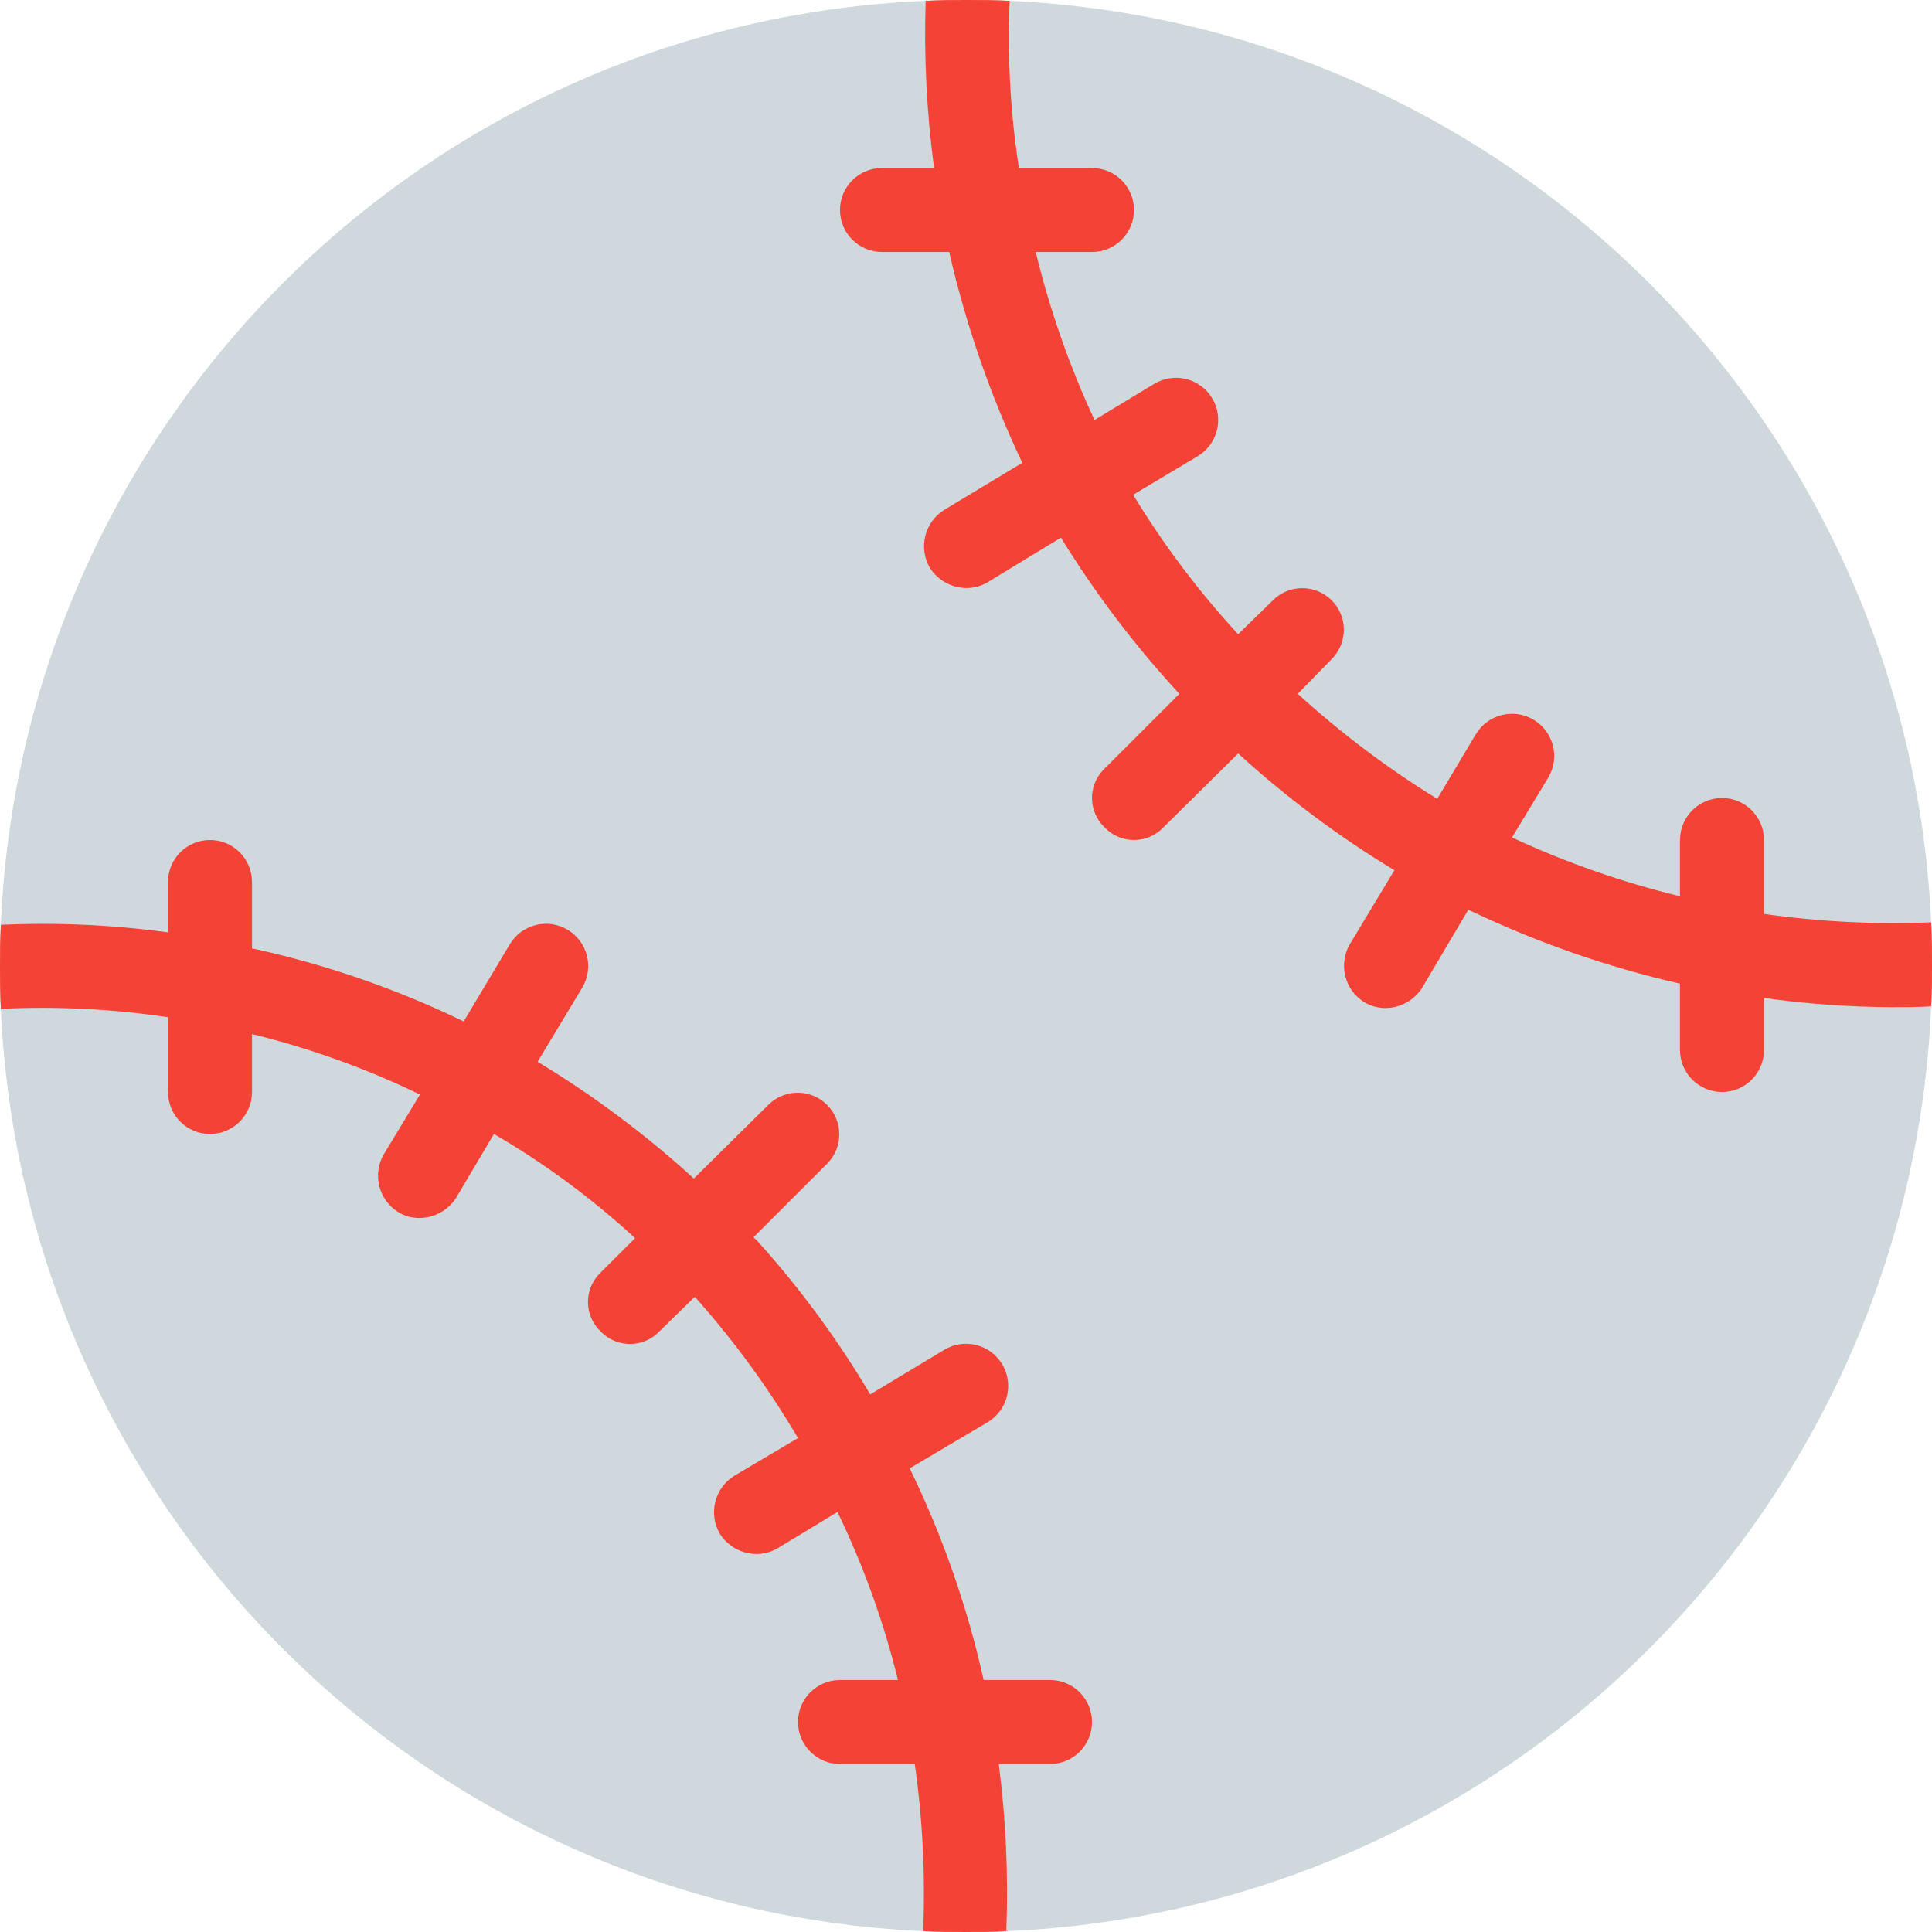 <?xml version="1.0" encoding="iso-8859-1"?>
<!-- Generator: Adobe Illustrator 19.0.0, SVG Export Plug-In . SVG Version: 6.00 Build 0)  -->
<svg version="1.1" id="Capa_1" xmlns="http://www.w3.org/2000/svg" xmlns:xlink="http://www.w3.org/1999/xlink" x="0px" y="0px"
	 viewBox="0 0 490.667 490.667" style="enable-background:new 0 0 490.667 490.667;" xml:space="preserve">
<path style="fill:#CFD8DC;" d="M490.667,245.333c0,3.413,0,6.827-0.213,10.24c-5.394,127.419-107.461,229.486-234.88,234.88
	c-3.413,0.213-6.827,0.213-10.24,0.213s-7.253,0-10.88-0.213C107.54,484.712,5.955,383.126,0.213,256.213
	C0,252.587,0,248.96,0,245.333c0-3.627,0-7.04,0.213-10.453C5.695,107.535,107.743,5.579,235.093,0.213
	C238.507,0,241.92,0,245.333,0c3.84,0,7.467,0,11.093,0.213c126.765,5.81,228.217,107.262,234.027,234.027
	C490.667,237.867,490.667,241.493,490.667,245.333z"/>
<g>
	<path style="fill:#F44336;" d="M490.667,245.333c0,3.413,0,6.827-0.213,10.24c-3.413,0.213-6.613,0.213-9.813,0.213
		c-10.921-0.038-21.826-0.822-32.64-2.347v13.227c0,5.891-4.776,10.667-10.667,10.667s-10.667-4.776-10.667-10.667v-16.853
		c-18.564-4.232-36.597-10.529-53.76-18.773l-11.733,19.84c-2.005,3.138-5.45,5.061-9.173,5.12
		c-1.953,0.036-3.876-0.482-5.547-1.493c-4.981-3.125-6.586-9.638-3.627-14.72l11.307-18.773
		c-14.165-8.562-27.456-18.494-39.68-29.653l-18.987,18.773c-3.922,4.124-10.444,4.288-14.567,0.366
		c-0.125-0.119-0.247-0.241-0.366-0.366c-4.124-3.922-4.288-10.444-0.366-14.567c0.119-0.125,0.241-0.247,0.366-0.366l18.987-18.987
		c-11.294-12.216-21.368-25.506-30.08-39.68l-18.56,11.307c-1.671,1.011-3.594,1.529-5.547,1.493
		c-3.723-0.059-7.169-1.982-9.173-5.12c-2.959-5.082-1.355-11.595,3.627-14.72l19.84-11.947
		C251.513,100.425,245.29,82.47,241.067,64H224c-5.891,0-10.667-4.776-10.667-10.667S218.109,42.667,224,42.667h13.227
		c-1.885-14.068-2.599-28.268-2.133-42.453C238.507,0,241.92,0,245.333,0c3.84,0,7.467,0,11.093,0.213
		c-0.614,14.194,0.172,28.414,2.347,42.453h18.56c5.891,0,10.667,4.776,10.667,10.667S283.224,64,277.333,64H263.04
		c3.563,14.678,8.565,28.97,14.933,42.667l15.147-9.173c5.066-3.063,11.657-1.44,14.72,3.627c3.063,5.066,1.44,11.657-3.627,14.72
		l-16.427,9.813c7.692,12.66,16.625,24.523,26.667,35.413l8.747-8.533c4.082-4.165,10.768-4.232,14.933-0.15
		c4.165,4.082,4.232,10.768,0.15,14.933c-0.049,0.05-0.099,0.1-0.15,0.15l-8.533,8.747c10.945,9.977,22.801,18.905,35.413,26.667
		l9.813-16.427c3.063-5.066,9.654-6.69,14.72-3.627c5.066,3.063,6.69,9.654,3.627,14.72L384,212.693
		c13.697,6.367,27.988,11.369,42.667,14.933v-14.293c0-5.891,4.776-10.667,10.667-10.667S448,207.442,448,213.333v18.773
		c14.057,1.997,28.267,2.711,42.453,2.133C490.667,237.867,490.667,241.493,490.667,245.333z"/>
	<path style="fill:#F44336;" d="M277.333,437.333c0,5.891-4.776,10.667-10.667,10.667h-13.013
		c1.819,14.073,2.462,28.273,1.92,42.453c-3.413,0.213-6.827,0.213-10.24,0.213s-7.253,0-10.88-0.213
		c0.578-14.187-0.136-28.396-2.133-42.453h-18.987c-5.891,0-10.667-4.776-10.667-10.667s4.776-10.667,10.667-10.667h14.72
		c-3.613-14.72-8.761-29.021-15.36-42.667l-15.147,9.173c-1.671,1.011-3.594,1.529-5.547,1.493c-3.723-0.059-7.169-1.982-9.173-5.12
		c-2.959-5.082-1.355-11.595,3.627-14.72l16.213-9.6c-7.391-12.523-15.963-24.31-25.6-35.2l-0.64-0.64l-8.96,8.747
		c-3.922,4.124-10.444,4.288-14.567,0.366c-0.125-0.119-0.247-0.241-0.366-0.366c-4.124-3.922-4.288-10.444-0.366-14.567
		c0.119-0.125,0.241-0.247,0.366-0.366l8.747-8.747c-10.948-10.097-22.966-18.967-35.84-26.453l-9.6,16.213
		c-2.005,3.138-5.45,5.061-9.173,5.12c-1.953,0.036-3.876-0.482-5.547-1.493c-4.981-3.125-6.586-9.638-3.627-14.72l9.173-15.147
		C93.021,271.375,78.72,266.227,64,262.613v14.72C64,283.224,59.224,288,53.333,288s-10.667-4.776-10.667-10.667v-18.987
		c-14.047-2.103-28.267-2.818-42.453-2.133C0,252.587,0,248.96,0,245.333c0-3.627,0-7.04,0.213-10.453
		c14.18-0.648,28.39-0.006,42.453,1.92V224c0-5.891,4.776-10.667,10.667-10.667S64,218.109,64,224v16.853
		c18.594,4.028,36.641,10.259,53.76,18.56l11.733-19.627c3.063-5.066,9.654-6.69,14.72-3.627c5.066,3.063,6.69,9.654,3.627,14.72
		l-11.307,18.773c14.165,8.562,27.456,18.494,39.68,29.653l18.987-18.773c4.166-4.082,10.851-4.014,14.933,0.151
		c4.024,4.106,4.024,10.676,0,14.782L191.36,314.24c0.55,0.442,1.051,0.943,1.493,1.493c10.622,11.847,20.054,24.708,28.16,38.4
		l18.773-11.307c5.066-3.063,11.657-1.44,14.72,3.627c3.063,5.066,1.44,11.657-3.627,14.72l0,0l-19.84,11.733
		c8.336,17.125,14.637,35.168,18.773,53.76h16.853C272.558,426.667,277.333,431.442,277.333,437.333z"/>
</g>
<g>
</g>
<g>
</g>
<g>
</g>
<g>
</g>
<g>
</g>
<g>
</g>
<g>
</g>
<g>
</g>
<g>
</g>
<g>
</g>
<g>
</g>
<g>
</g>
<g>
</g>
<g>
</g>
<g>
</g>
</svg>
